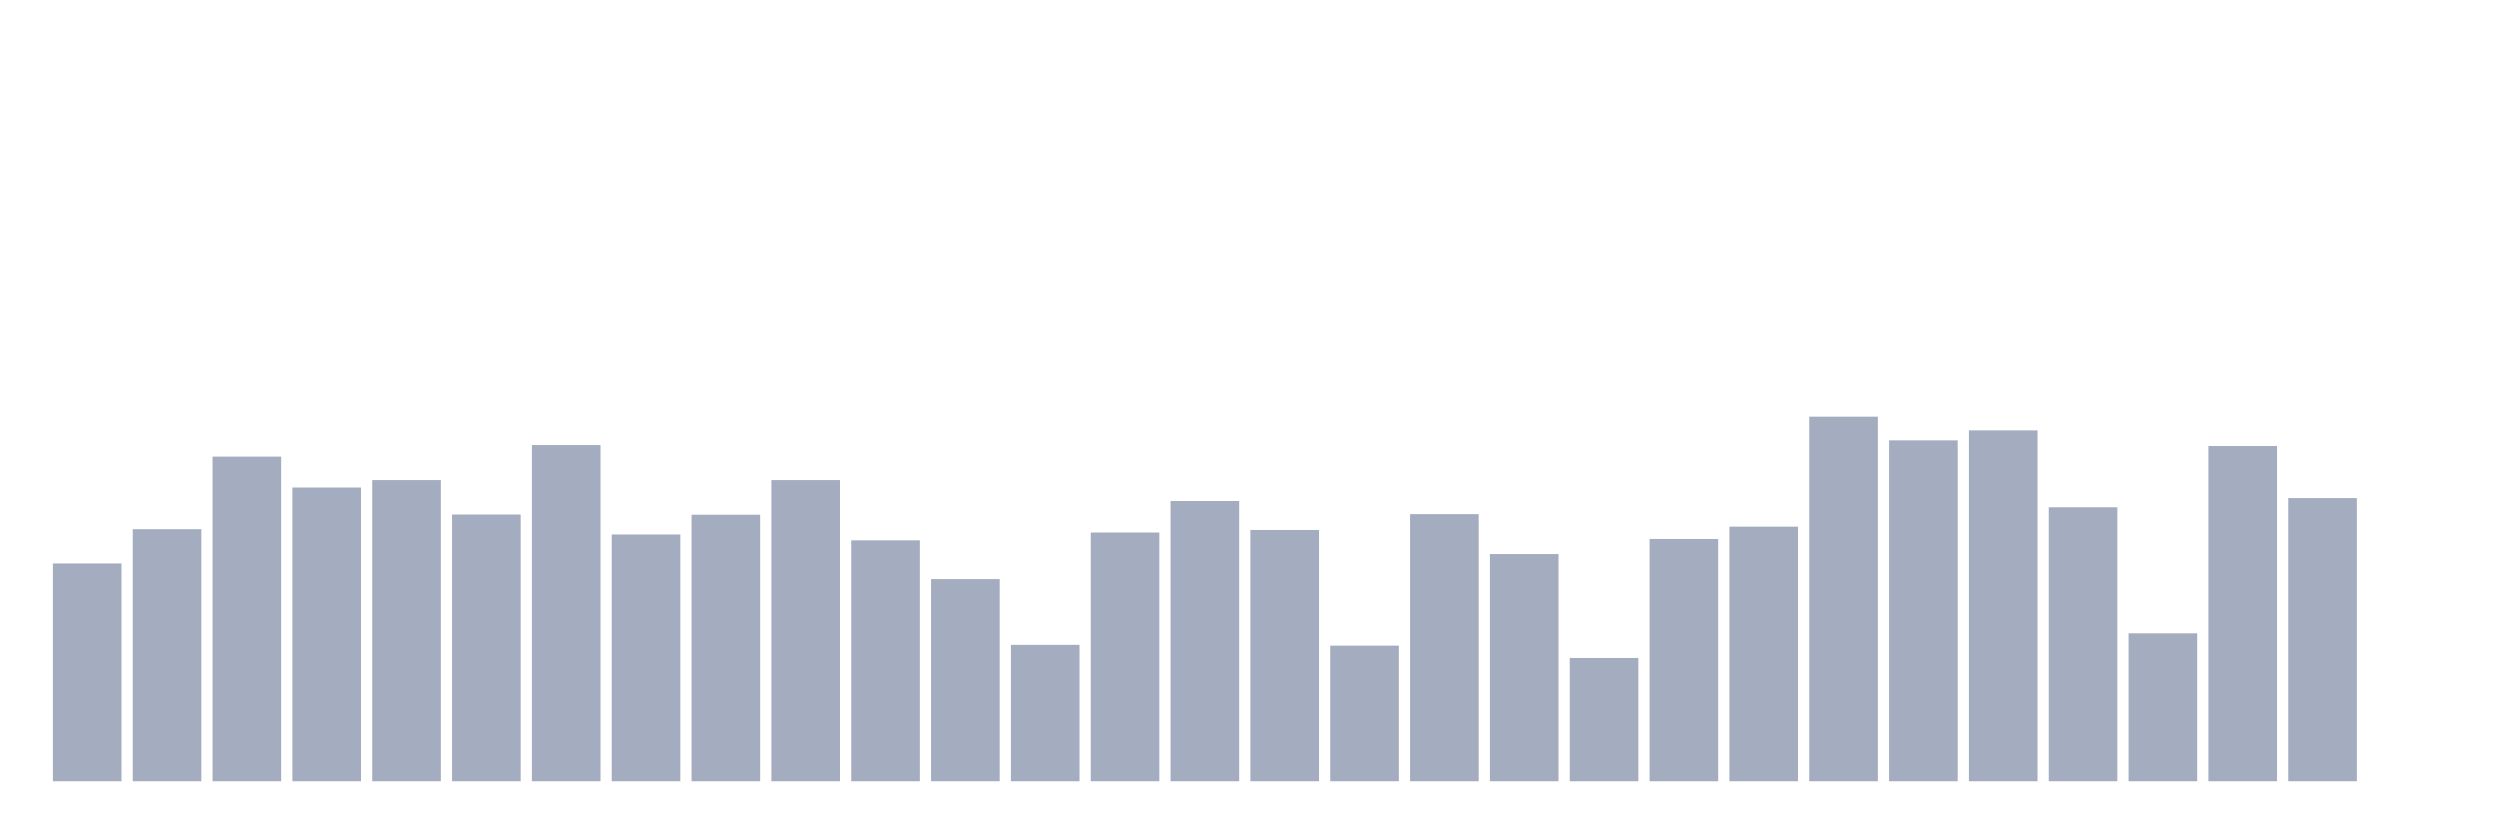 <svg xmlns="http://www.w3.org/2000/svg" viewBox="0 0 480 160"><g transform="translate(10,10)"><rect class="bar" x="0.153" width="13.175" y="98.18" height="41.82" fill="rgb(164,173,192)"></rect><rect class="bar" x="15.482" width="13.175" y="91.605" height="48.395" fill="rgb(164,173,192)"></rect><rect class="bar" x="30.81" width="13.175" y="77.665" height="62.335" fill="rgb(164,173,192)"></rect><rect class="bar" x="46.138" width="13.175" y="83.602" height="56.398" fill="rgb(164,173,192)"></rect><rect class="bar" x="61.466" width="13.175" y="82.174" height="57.826" fill="rgb(164,173,192)"></rect><rect class="bar" x="76.794" width="13.175" y="88.787" height="51.213" fill="rgb(164,173,192)"></rect><rect class="bar" x="92.123" width="13.175" y="75.448" height="64.552" fill="rgb(164,173,192)"></rect><rect class="bar" x="107.451" width="13.175" y="92.619" height="47.381" fill="rgb(164,173,192)"></rect><rect class="bar" x="122.779" width="13.175" y="88.824" height="51.176" fill="rgb(164,173,192)"></rect><rect class="bar" x="138.107" width="13.175" y="82.174" height="57.826" fill="rgb(164,173,192)"></rect><rect class="bar" x="153.436" width="13.175" y="93.747" height="46.253" fill="rgb(164,173,192)"></rect><rect class="bar" x="168.764" width="13.175" y="101.186" height="38.814" fill="rgb(164,173,192)"></rect><rect class="bar" x="184.092" width="13.175" y="113.811" height="26.189" fill="rgb(164,173,192)"></rect><rect class="bar" x="199.42" width="13.175" y="92.244" height="47.756" fill="rgb(164,173,192)"></rect><rect class="bar" x="214.748" width="13.175" y="86.194" height="53.806" fill="rgb(164,173,192)"></rect><rect class="bar" x="230.077" width="13.175" y="91.755" height="48.245" fill="rgb(164,173,192)"></rect><rect class="bar" x="245.405" width="13.175" y="113.961" height="26.039" fill="rgb(164,173,192)"></rect><rect class="bar" x="260.733" width="13.175" y="88.712" height="51.288" fill="rgb(164,173,192)"></rect><rect class="bar" x="276.061" width="13.175" y="96.377" height="43.623" fill="rgb(164,173,192)"></rect><rect class="bar" x="291.39" width="13.175" y="116.329" height="23.671" fill="rgb(164,173,192)"></rect><rect class="bar" x="306.718" width="13.175" y="93.484" height="46.516" fill="rgb(164,173,192)"></rect><rect class="bar" x="322.046" width="13.175" y="91.116" height="48.884" fill="rgb(164,173,192)"></rect><rect class="bar" x="337.374" width="13.175" y="70" height="70" fill="rgb(164,173,192)"></rect><rect class="bar" x="352.702" width="13.175" y="74.546" height="65.454" fill="rgb(164,173,192)"></rect><rect class="bar" x="368.031" width="13.175" y="72.63" height="67.37" fill="rgb(164,173,192)"></rect><rect class="bar" x="383.359" width="13.175" y="87.397" height="52.603" fill="rgb(164,173,192)"></rect><rect class="bar" x="398.687" width="13.175" y="111.594" height="28.406" fill="rgb(164,173,192)"></rect><rect class="bar" x="414.015" width="13.175" y="75.636" height="64.364" fill="rgb(164,173,192)"></rect><rect class="bar" x="429.344" width="13.175" y="85.631" height="54.369" fill="rgb(164,173,192)"></rect><rect class="bar" x="444.672" width="13.175" y="140" height="0" fill="rgb(164,173,192)"></rect></g></svg>
